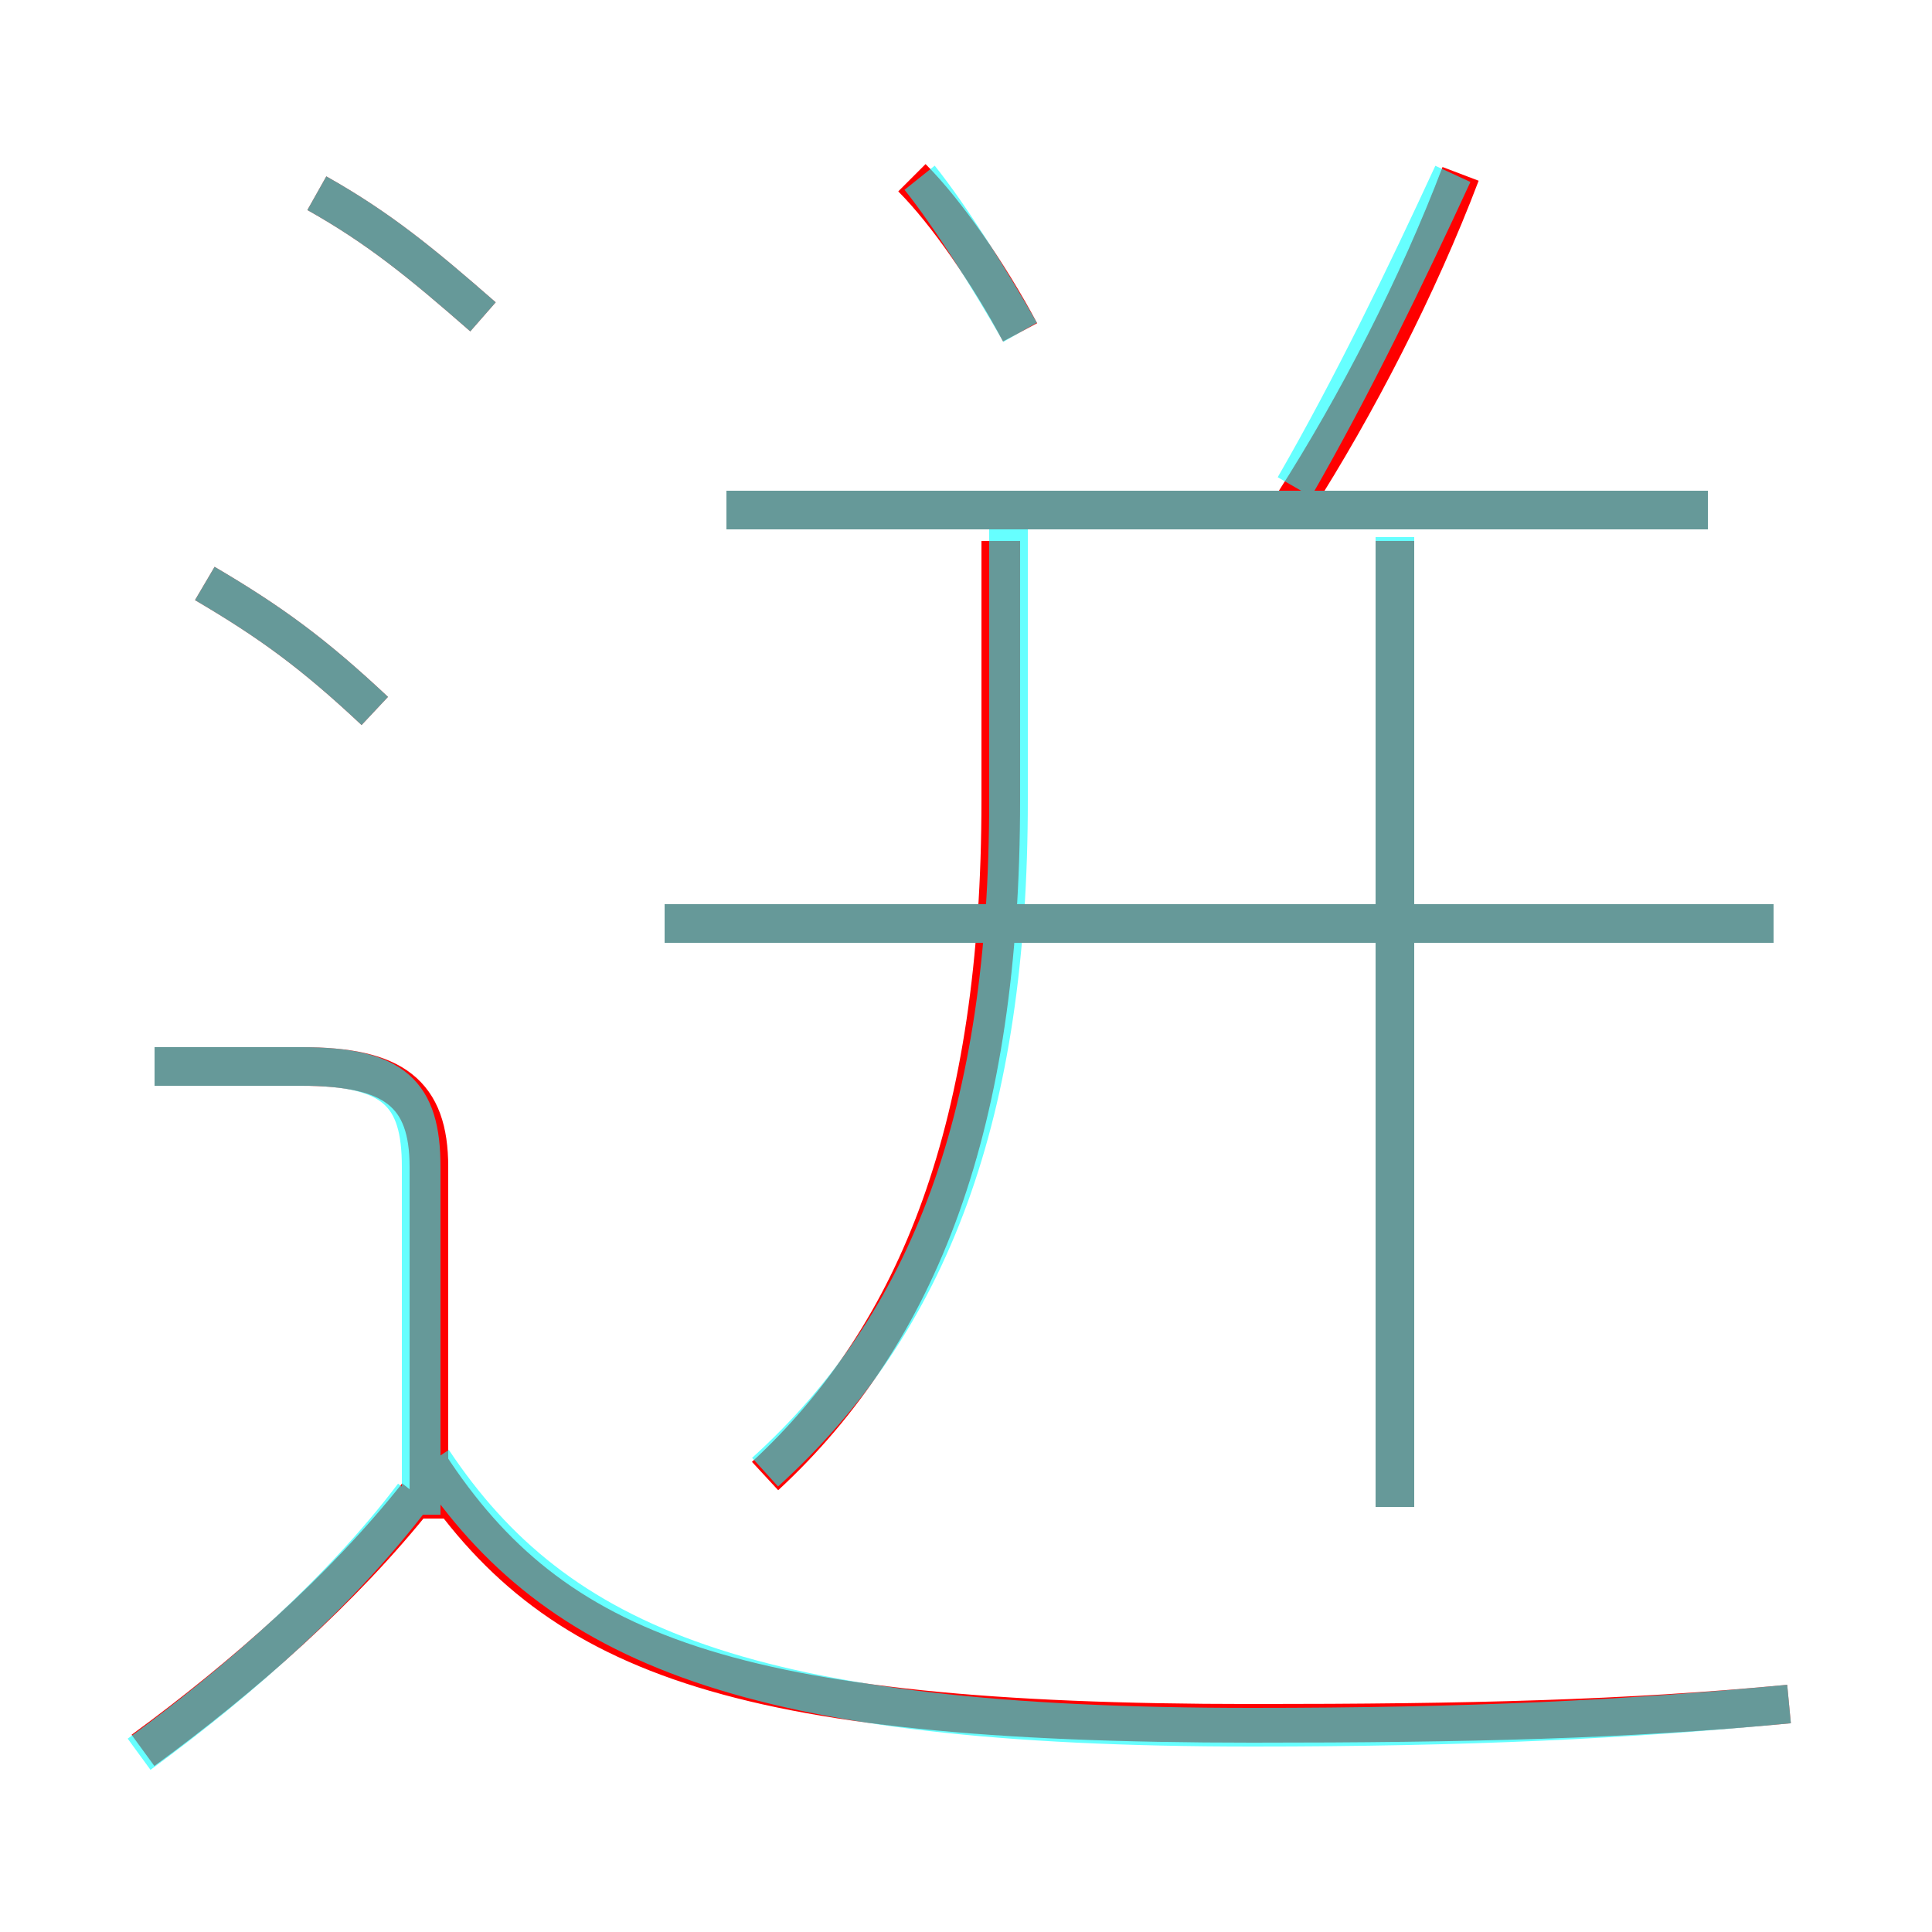 <?xml version='1.0' encoding='utf8'?>
<svg viewBox="0.0 -6.0 50.0 50.0" version="1.1" xmlns="http://www.w3.org/2000/svg">
<rect x="0.0" y="-6.0" width="50.0" height="50.0" fill="#333333" stroke="none"/>
<rect x="-1000" y="-1000" width="2000" height="2000" stroke="white" fill="white"/>
<g style="fill:none;stroke:rgba(255, 0, 0, 1);  stroke-width:1"><path d="M 46.3 0.1 C 42.1 0.5 38.0 0.6 32.4 0.6 C 18.9 0.6 14.3 -1.2 11.1 -6.1 M 3.7 1.3 C 6.3 -0.6 8.9 -2.9 10.8 -5.3 M 11.1 -4.7 L 11.1 -13.8 C 11.1 -15.7 10.2 -16.4 7.8 -16.4 L 4.0 -16.4 M 9.7 -25.6 C 8.1 -27.1 7.0 -27.9 5.3 -28.9 M 19.8 -5.8 C 23.8 -9.5 25.9 -14.9 25.9 -23.3 L 25.9 -30.0 M 12.5 -35.8 C 10.9 -37.2 9.8 -38.1 8.2 -39.0 M 45.9 -20.1 L 17.2 -20.1 M 36.1 -5.0 L 36.1 -30.0 M 26.4 -35.4 C 25.6 -36.9 24.5 -38.5 23.6 -39.4 M 44.2 -30.8 L 18.8 -30.8 M 33.5 -31.0 C 35.1 -33.5 36.7 -36.6 37.8 -39.5" transform="translate(0.0 38.0)" />
</g>
<g style="fill:none;stroke:rgba(0, 255, 255, 0.6);  stroke-width:1">
<path d="M 46.3 0.1 C 42.1 0.5 38.0 0.7 32.4 0.7 C 19.4 0.7 14.4 -1.4 11.2 -6.2 M 3.6 1.4 C 6.2 -0.5 8.8 -2.8 10.7 -5.3 M 10.9 -4.8 L 10.9 -13.8 C 10.9 -15.7 10.2 -16.4 7.8 -16.4 L 4.0 -16.4 M 9.7 -25.6 C 8.1 -27.1 7.0 -27.9 5.3 -28.9 M 19.8 -5.9 C 24.1 -9.8 26.1 -15.2 26.1 -23.3 L 26.1 -30.8 M 12.5 -35.8 C 10.9 -37.2 9.8 -38.1 8.2 -39.0 M 36.1 -5.0 L 36.1 -30.1 M 45.9 -20.1 L 17.2 -20.1 M 26.4 -35.4 C 25.6 -36.8 24.6 -38.4 23.8 -39.4 M 44.2 -30.8 L 18.8 -30.8 M 33.5 -31.4 C 35.0 -34.0 36.4 -36.9 37.6 -39.5" transform="translate(0.0 38.0)" />
</g>
</svg>